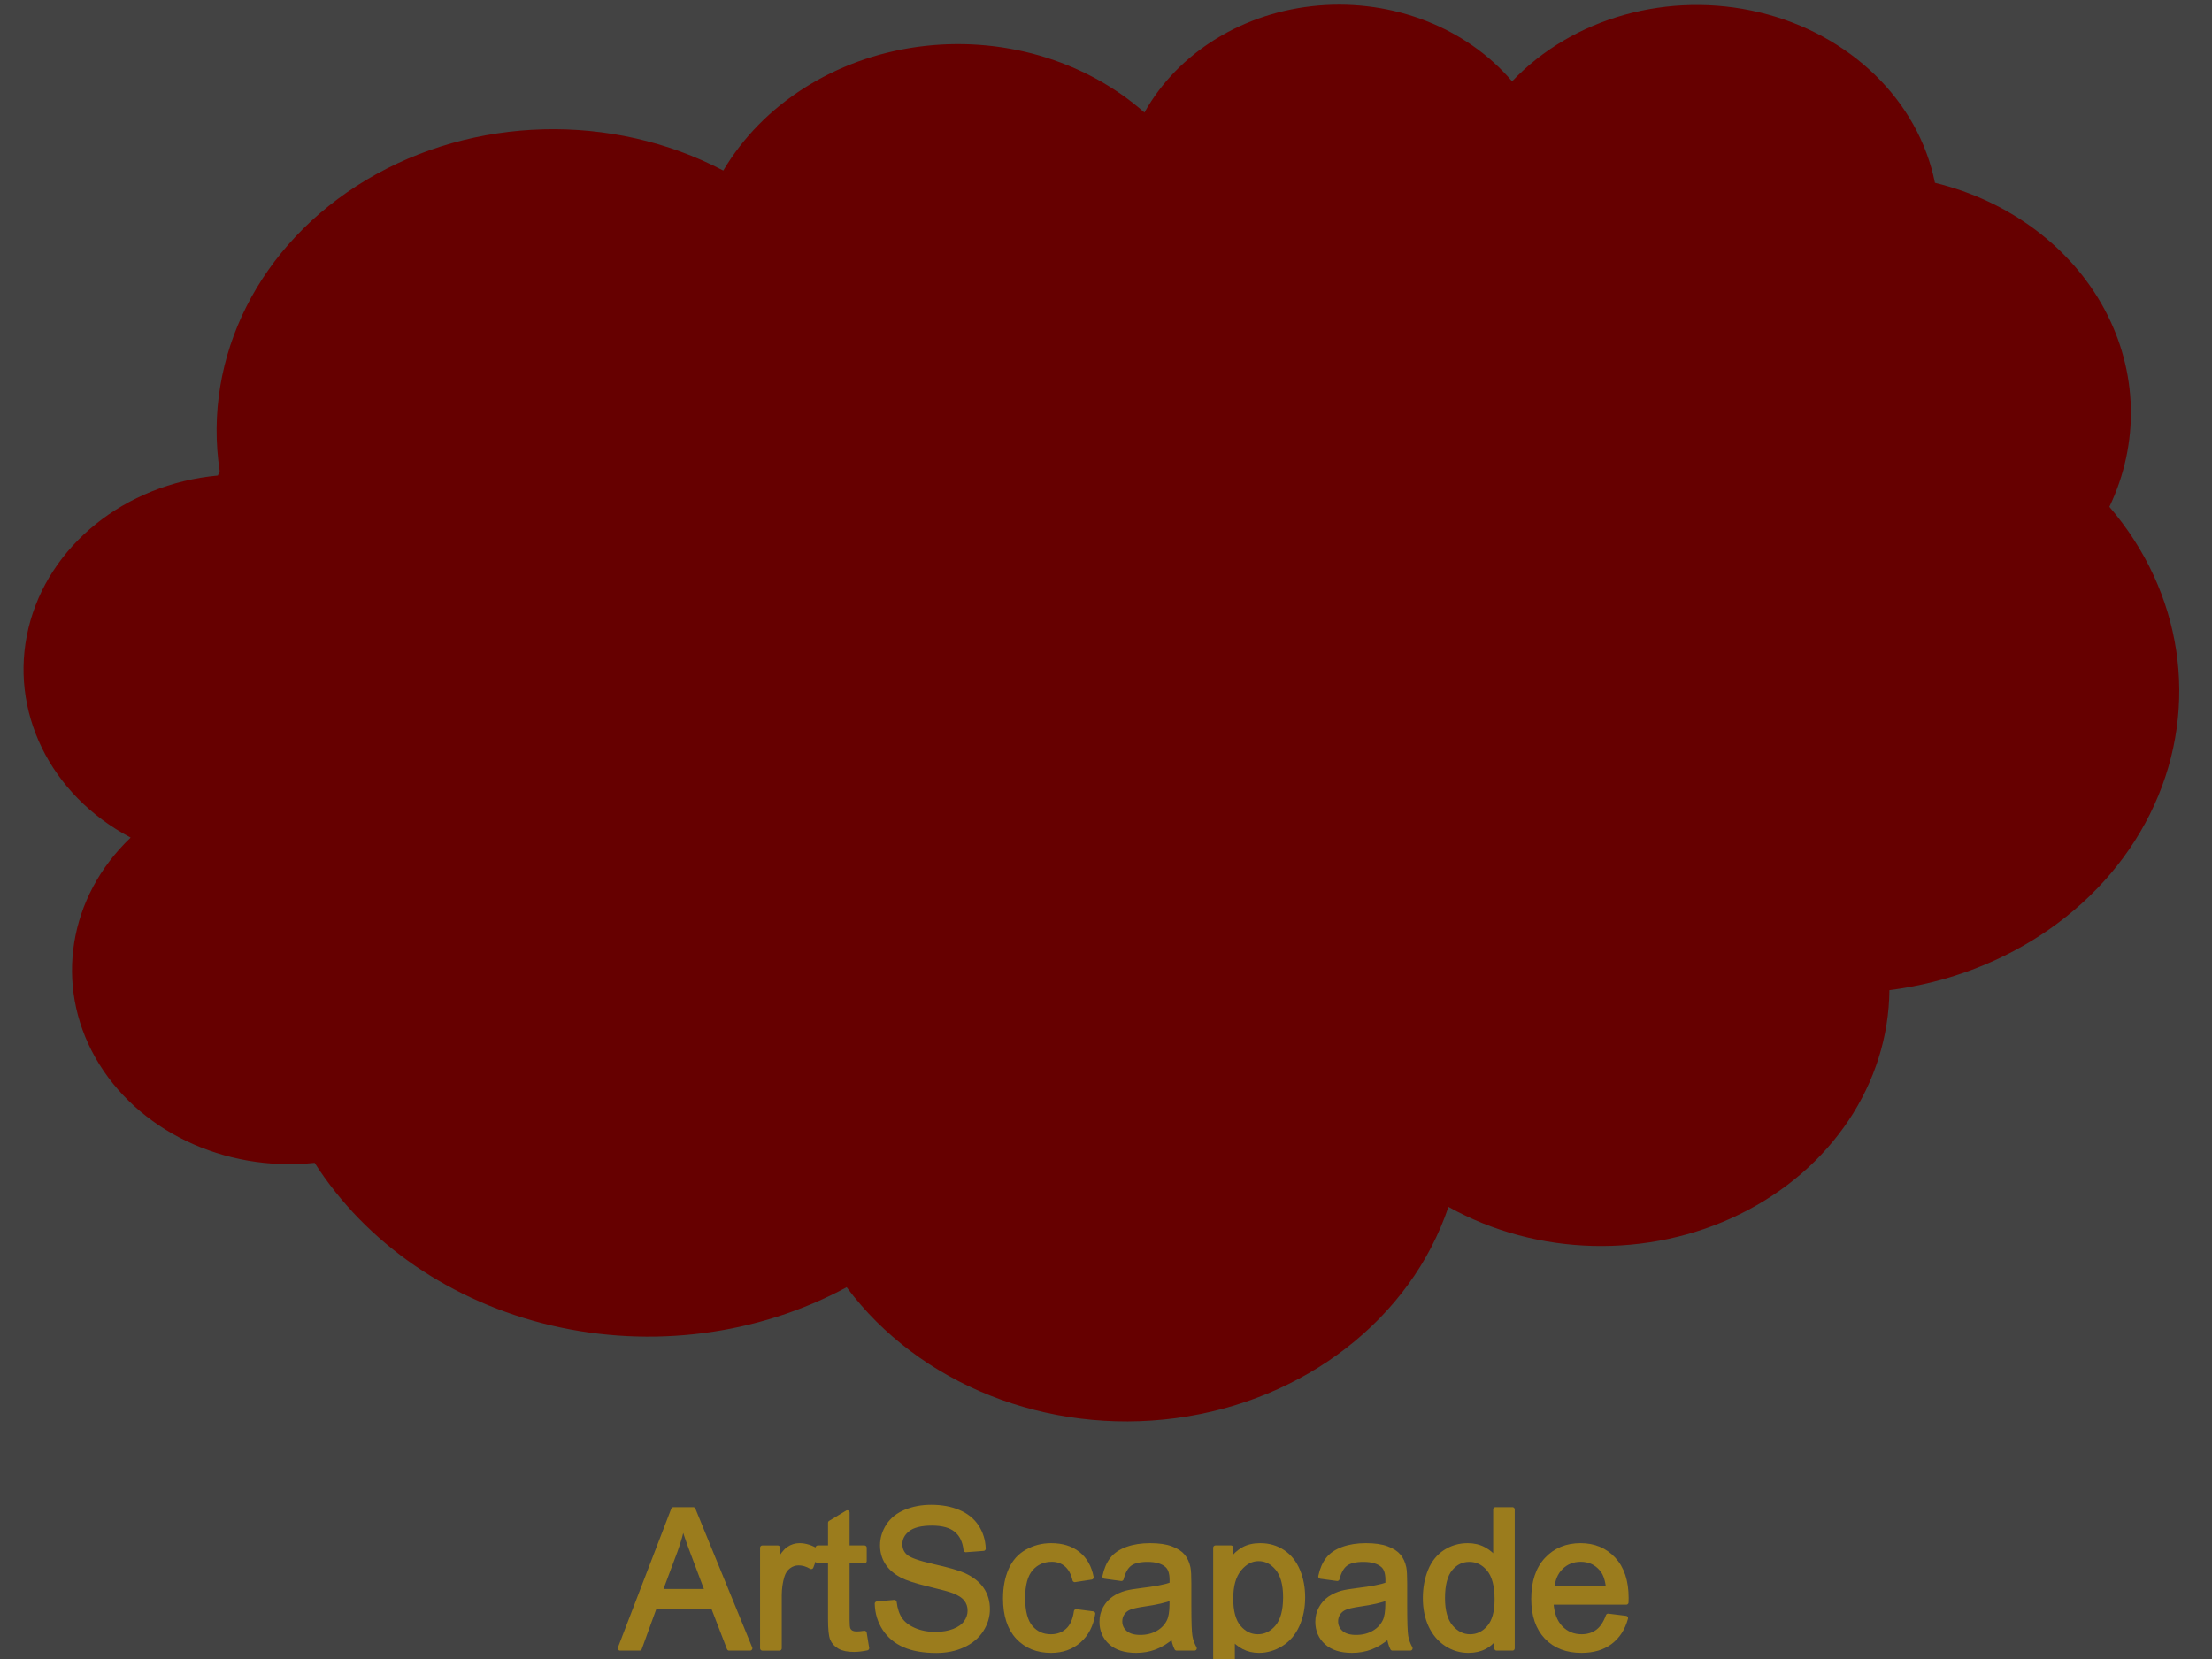 <svg version="1.1" viewBox="0.0 0.0 960.0 720.0" fill="none" stroke="none" stroke-linecap="square" stroke-miterlimit="10" xmlns:xlink="http://www.w3.org/1999/xlink" xmlns="http://www.w3.org/2000/svg"><clipPath id="p.0"><path d="m0 0l960.0 0l0 720.0l-960.0 0l0 -720.0z" clip-rule="nonzero"/></clipPath><g clip-path="url(#p.0)"><path fill="#000000" fill-opacity="0.0" d="m0 0l960.0 0l0 720.0l-960.0 0z" fill-rule="evenodd"/><path fill="#434343" d="m-1.055 -7.386l967.465 0l0 753.228l-967.465 0z" fill-rule="evenodd"/><path fill="#660000" d="m95.344 204.458l0 0c-7.534 -49.581 17.2 -98.663 63.706 -126.419c46.506 -27.756 106.628 -29.318 154.853 -4.023l0 0c17.083 -28.828 48.35 -48.733 84.343 -53.692c35.993 -4.959 72.485 5.609 98.438 28.508l0 0c14.553 -26.138 43.127 -43.699 75.583 -46.452c32.456 -2.753 64.201 9.692 83.97 32.918l0 0c26.291 -27.706 68.121 -39.371 107.39 -29.948c39.269 9.423 68.923 38.242 76.132 73.986l0 0c32.211 7.869 59.043 27.872 73.562 54.841c14.519 26.969 15.301 58.259 2.145 85.786l0 0c31.719 36.971 39.138 86.234 19.49 129.405c-19.648 43.171 -63.412 73.765 -114.96 80.364c-0.363 40.518 -25.176 77.697 -64.874 97.206c-39.698 19.509 -88.082 18.303 -126.503 -3.155l0 0c-16.365 48.527 -62.429 84.233 -118.289 91.691c-55.86 7.458 -111.503 -14.668 -142.889 -56.82l0 0c-38.472 20.777 -84.636 26.762 -128.077 16.605c-43.441 -10.157 -80.501 -35.599 -102.819 -70.589l0 0c-39.314 4.12 -77.325 -14.121 -95.169 -45.671c-17.844 -31.55 -11.721 -69.692 15.329 -95.497l0 0c-35.069 -18.485 -52.963 -55.166 -44.352 -90.914c8.612 -35.749 41.778 -62.464 82.203 -66.216z" fill-rule="evenodd"/><path fill="#000000" fill-opacity="0.0" d="m56.715 363.499l0 0c16.549 8.723 35.667 12.68 54.788 11.34m25.043 129.831c8.222 -0.862 16.282 -2.686 23.971 -5.427m206.915 59.409c-5.783 -7.767 -10.625 -16.066 -14.443 -24.757m275.63 -10.116l0 0c2.984 -8.847 4.917 -17.953 5.767 -27.165m185.603 -66.882c0.387 -43.138 -26.971 -82.635 -70.324 -101.526m165.792 -108.238c-7.021 14.689 -17.739 27.72 -31.313 38.07m-44.387 -178.7l0 0c1.196 5.932 1.75 11.953 1.653 17.979m-185.172 -62.015l0 0c-6.558 6.911 -11.962 14.634 -16.041 22.929m-143.513 -9.398l0 0c-3.495 6.277 -6.105 12.92 -7.77 19.775m-175.014 5.409l0 0c10.205 5.352 19.645 11.795 28.114 19.185m-246.671 111.258l0 0c1.038 6.834 2.679 13.583 4.906 20.185" fill-rule="evenodd"/><path fill="#9b7c1d" d="m296.374 661.426c0.932 3.262 2.358 7.429 4.277 12.501l6.292 16.695l-20.437 0l6.621 -17.682c1.398 -3.811 2.481 -7.648 3.249 -11.514zm-4.112 -6.333l-23.151 60.284l8.471 0l6.621 -18.258l25.207 0l7.032 18.258l9.088 0l-24.673 -60.284z" fill-rule="evenodd"/><path fill="#9b7c1d" d="m346.994 670.72c-1.727 0 -3.313 0.493 -4.756 1.48c-1.435 0.987 -3.002 3.029 -4.702 6.127l0 -6.62l-6.662 0l0 43.671l7.402 0l0 -22.863c0 -3.125 0.411 -6.004 1.234 -8.635c0.548 -1.727 1.467 -3.075 2.755 -4.044c1.288 -0.978 2.741 -1.467 4.359 -1.467c1.809 0 3.619 0.535 5.428 1.604l2.549 -6.867c-2.577 -1.59 -5.113 -2.385 -7.607 -2.385zm20.725 -14.269l-7.361 4.441l0 10.815l-5.428 0l0 5.757l5.428 0l0 25.125c0 4.441 0.302 7.356 0.905 8.745c0.603 1.38 1.645 2.495 3.125 3.345c1.48 0.85 3.564 1.275 6.25 1.275c1.645 0 3.509 -0.219 5.592 -0.658l-1.069 -6.538c-1.343 0.192 -2.426 0.288 -3.249 0.288c-1.097 0 -1.942 -0.178 -2.536 -0.535c-0.585 -0.356 -1.01 -0.836 -1.275 -1.439c-0.256 -0.603 -0.384 -1.96 -0.384 -4.071l0 -25.536l7.443 0l0 -5.757l-7.443 0l0 -15.256z" fill-rule="evenodd"/><path fill="#9b7c1d" d="m404.152 654.066c-4.057 0 -7.745 0.685 -11.062 2.056c-3.317 1.371 -5.839 3.381 -7.566 6.031c-1.727 2.641 -2.591 5.483 -2.591 8.526c0 2.769 0.704 5.273 2.111 7.511c1.416 2.23 3.564 4.098 6.442 5.606c2.221 1.179 6.1 2.435 11.637 3.769c5.538 1.325 9.115 2.303 10.733 2.933c2.522 0.959 4.331 2.147 5.428 3.564c1.097 1.407 1.645 3.057 1.645 4.948c0 1.864 -0.571 3.587 -1.713 5.168c-1.133 1.572 -2.865 2.81 -5.195 3.715c-2.33 0.905 -5.017 1.357 -8.06 1.357c-3.427 0 -6.511 -0.594 -9.252 -1.782c-2.741 -1.197 -4.766 -2.76 -6.072 -4.688c-1.298 -1.937 -2.125 -4.414 -2.481 -7.429l-7.525 0.658c0.11 4.03 1.211 7.644 3.303 10.842c2.102 3.189 4.994 5.579 8.677 7.169c3.692 1.59 8.265 2.385 13.721 2.385c4.304 0 8.174 -0.786 11.61 -2.358c3.445 -1.581 6.086 -3.788 7.923 -6.62c1.837 -2.842 2.755 -5.867 2.755 -9.074c0 -3.235 -0.836 -6.091 -2.508 -8.567c-1.672 -2.486 -4.263 -4.537 -7.772 -6.154c-2.412 -1.097 -6.863 -2.376 -13.351 -3.838c-6.479 -1.471 -10.486 -2.906 -12.021 -4.304c-1.563 -1.398 -2.344 -3.18 -2.344 -5.346c0 -2.495 1.101 -4.624 3.303 -6.387c2.211 -1.773 5.73 -2.659 10.554 -2.659c4.633 0 8.133 0.973 10.5 2.92c2.376 1.946 3.769 4.825 4.181 8.635l7.649 -0.576c-0.137 -3.536 -1.124 -6.703 -2.961 -9.499c-1.837 -2.796 -4.464 -4.912 -7.882 -6.346c-3.408 -1.444 -7.347 -2.166 -11.815 -2.166z" fill-rule="evenodd"/><path fill="#9b7c1d" d="m456.212 670.72c-3.756 0 -7.233 0.886 -10.431 2.659c-3.189 1.764 -5.565 4.414 -7.128 7.95c-1.563 3.536 -2.344 7.662 -2.344 12.378c0 7.292 1.814 12.894 5.442 16.805c3.637 3.902 8.444 5.853 14.42 5.853c4.77 0 8.791 -1.416 12.062 -4.249c3.281 -2.842 5.318 -6.771 6.113 -11.788l-7.278 -0.946c-0.521 3.701 -1.754 6.442 -3.701 8.224c-1.946 1.782 -4.373 2.673 -7.278 2.673c-3.619 0 -6.552 -1.33 -8.8 -3.989c-2.248 -2.659 -3.372 -6.922 -3.372 -12.789c0 -5.784 1.165 -10.011 3.495 -12.679c2.33 -2.677 5.359 -4.016 9.088 -4.016c2.467 0 4.569 0.74 6.305 2.221c1.745 1.48 2.961 3.687 3.646 6.62l7.196 -1.11c-0.85 -4.414 -2.783 -7.818 -5.798 -10.212c-3.016 -2.403 -6.895 -3.605 -11.637 -3.605z" fill-rule="evenodd"/><path fill="#9b7c1d" d="m508.559 693.46l0 2.714c0 3.262 -0.398 5.73 -1.193 7.402c-1.042 2.166 -2.673 3.875 -4.893 5.126c-2.221 1.243 -4.756 1.864 -7.607 1.864c-2.879 0 -5.067 -0.658 -6.566 -1.974c-1.49 -1.316 -2.234 -2.961 -2.234 -4.935c0 -1.288 0.343 -2.458 1.028 -3.509c0.685 -1.06 1.659 -1.864 2.92 -2.412c1.261 -0.548 3.413 -1.042 6.456 -1.48c5.373 -0.768 9.403 -1.7 12.09 -2.796zm-9.417 -22.74c-3.756 0 -7.059 0.516 -9.91 1.549c-2.851 1.023 -5.03 2.49 -6.538 4.4c-1.508 1.901 -2.591 4.4 -3.249 7.498l7.237 0.987c0.795 -3.098 2.02 -5.254 3.673 -6.47c1.663 -1.224 4.235 -1.837 7.717 -1.837c3.728 0 6.538 0.836 8.43 2.508c1.398 1.234 2.097 3.358 2.097 6.374c0 0.274 -0.014 0.918 -0.041 1.933c-2.824 0.987 -7.224 1.837 -13.2 2.549c-2.933 0.356 -5.126 0.726 -6.579 1.11c-1.974 0.548 -3.751 1.357 -5.332 2.426c-1.572 1.069 -2.847 2.49 -3.824 4.263c-0.969 1.764 -1.453 3.715 -1.453 5.853c0 3.646 1.288 6.643 3.865 8.992c2.577 2.339 6.264 3.509 11.062 3.509c2.906 0 5.624 -0.48 8.156 -1.439c2.54 -0.959 5.181 -2.604 7.923 -4.935c0.219 2.056 0.713 3.852 1.48 5.387l7.731 0c-0.932 -1.672 -1.558 -3.418 -1.878 -5.236c-0.311 -1.828 -0.466 -6.182 -0.466 -13.063l0 -9.869c0 -3.29 -0.123 -5.565 -0.37 -6.826c-0.439 -2.029 -1.206 -3.706 -2.303 -5.031c-1.097 -1.334 -2.81 -2.44 -5.14 -3.317c-2.33 -0.877 -5.359 -1.316 -9.088 -1.316z" fill-rule="evenodd"/><path fill="#9b7c1d" d="m546.226 676.518c3.18 0 5.912 1.384 8.197 4.153c2.294 2.769 3.44 6.936 3.44 12.501c0 5.839 -1.174 10.152 -3.523 12.939c-2.339 2.778 -5.154 4.167 -8.444 4.167c-3.235 0 -5.99 -1.343 -8.265 -4.03c-2.275 -2.687 -3.413 -6.84 -3.413 -12.46c0 -5.62 1.211 -9.901 3.632 -12.844c2.431 -2.952 5.222 -4.427 8.375 -4.427zm0.699 -5.798c-2.851 0 -5.277 0.557 -7.278 1.672c-2.001 1.106 -3.797 2.769 -5.387 4.989l0 -5.675l-6.744 0l0 60.407l7.402 0l0 -21.26c1.261 1.59 2.869 2.906 4.825 3.948c1.965 1.042 4.181 1.563 6.648 1.563c3.372 0 6.584 -0.95 9.636 -2.851c3.061 -1.91 5.391 -4.651 6.991 -8.224c1.608 -3.582 2.412 -7.607 2.412 -12.076c0 -4.167 -0.727 -7.996 -2.179 -11.487c-1.453 -3.5 -3.605 -6.209 -6.456 -8.128c-2.851 -1.919 -6.141 -2.878 -9.869 -2.878z" fill-rule="evenodd"/><path fill="#9b7c1d" d="m602.233 693.46l0 2.714c0 3.262 -0.397 5.73 -1.193 7.402c-1.042 2.166 -2.673 3.875 -4.893 5.126c-2.221 1.243 -4.756 1.864 -7.607 1.864c-2.878 0 -5.067 -0.658 -6.566 -1.974c-1.49 -1.316 -2.234 -2.961 -2.234 -4.935c0 -1.288 0.343 -2.458 1.028 -3.509c0.685 -1.06 1.659 -1.864 2.92 -2.412c1.261 -0.548 3.413 -1.042 6.456 -1.48c5.373 -0.768 9.403 -1.7 12.09 -2.796zm-9.417 -22.74c-3.756 0 -7.059 0.516 -9.91 1.549c-2.851 1.023 -5.031 2.49 -6.538 4.4c-1.508 1.901 -2.591 4.4 -3.249 7.498l7.237 0.987c0.795 -3.098 2.02 -5.254 3.673 -6.47c1.663 -1.224 4.236 -1.837 7.717 -1.837c3.728 0 6.538 0.836 8.43 2.508c1.398 1.234 2.097 3.358 2.097 6.374c0 0.274 -0.014 0.918 -0.041 1.933c-2.824 0.987 -7.224 1.837 -13.2 2.549c-2.933 0.356 -5.126 0.726 -6.579 1.11c-1.974 0.548 -3.751 1.357 -5.332 2.426c-1.572 1.069 -2.846 2.49 -3.824 4.263c-0.969 1.764 -1.453 3.715 -1.453 5.853c0 3.646 1.288 6.643 3.865 8.992c2.577 2.339 6.264 3.509 11.062 3.509c2.906 0 5.624 -0.48 8.156 -1.439c2.54 -0.959 5.181 -2.604 7.923 -4.935c0.219 2.056 0.713 3.852 1.48 5.387l7.731 0c-0.932 -1.672 -1.558 -3.418 -1.878 -5.236c-0.311 -1.828 -0.466 -6.182 -0.466 -13.063l0 -9.869c0 -3.29 -0.123 -5.565 -0.37 -6.826c-0.439 -2.029 -1.206 -3.706 -2.303 -5.031c-1.097 -1.334 -2.81 -2.44 -5.14 -3.317c-2.33 -0.877 -5.359 -1.316 -9.088 -1.316z" fill-rule="evenodd"/><path fill="#9b7c1d" d="m637.68 676.847c3.372 0 6.209 1.398 8.512 4.194c2.303 2.796 3.454 7.182 3.454 13.159c0 5.428 -1.133 9.467 -3.399 12.117c-2.257 2.641 -5.003 3.961 -8.238 3.961c-3.207 0 -5.99 -1.384 -8.348 -4.153c-2.358 -2.769 -3.536 -6.95 -3.536 -12.542c0 -5.784 1.101 -10.02 3.303 -12.706c2.211 -2.687 4.962 -4.03 8.252 -4.03zm11.349 -21.753l0 21.63c-1.288 -1.782 -2.961 -3.226 -5.017 -4.331c-2.056 -1.115 -4.4 -1.672 -7.032 -1.672c-3.591 0 -6.84 0.946 -9.746 2.837c-2.906 1.892 -5.085 4.615 -6.538 8.169c-1.453 3.546 -2.179 7.498 -2.179 11.857c0 4.469 0.8 8.425 2.399 11.87c1.608 3.436 3.87 6.113 6.785 8.032c2.924 1.919 6.127 2.878 9.609 2.878c5.373 0 9.444 -2.166 12.213 -6.497l0 5.51l6.867 0l0 -60.284z" fill-rule="evenodd"/><path fill="#9b7c1d" d="m686.038 676.806c3.756 0 6.812 1.426 9.17 4.277c1.535 1.837 2.467 4.592 2.796 8.265l-24.385 0c0.247 -3.811 1.526 -6.854 3.838 -9.129c2.321 -2.275 5.181 -3.413 8.581 -3.413zm-0.082 -6.086c-6.031 0 -10.938 2.029 -14.721 6.086c-3.783 4.057 -5.675 9.759 -5.675 17.106c0 7.1 1.869 12.62 5.606 16.558c3.747 3.929 8.814 5.894 15.201 5.894c5.072 0 9.239 -1.234 12.501 -3.701c3.262 -2.467 5.497 -5.935 6.703 -10.404l-7.648 -0.946c-1.124 3.125 -2.646 5.401 -4.565 6.826c-1.919 1.426 -4.235 2.138 -6.949 2.138c-3.646 0 -6.689 -1.275 -9.129 -3.824c-2.44 -2.549 -3.797 -6.223 -4.071 -11.02l32.568 0c0.027 -0.877 0.041 -1.535 0.041 -1.974c0 -7.21 -1.85 -12.802 -5.551 -16.777c-3.701 -3.975 -8.471 -5.963 -14.31 -5.963z" fill-rule="evenodd"/><path stroke="#9b7c1d" stroke-width="2.0" stroke-linejoin="round" stroke-linecap="butt" d="m296.374 661.426c0.932 3.262 2.358 7.429 4.277 12.501l6.292 16.695l-20.437 0l6.621 -17.682c1.398 -3.811 2.481 -7.648 3.249 -11.514zm-4.112 -6.333l-23.151 60.284l8.471 0l6.621 -18.258l25.207 0l7.032 18.258l9.088 0l-24.673 -60.284z" fill-rule="evenodd"/><path stroke="#9b7c1d" stroke-width="2.0" stroke-linejoin="round" stroke-linecap="butt" d="m346.994 670.72c-1.727 0 -3.313 0.493 -4.756 1.48c-1.435 0.987 -3.002 3.029 -4.702 6.127l0 -6.62l-6.662 0l0 43.671l7.402 0l0 -22.863c0 -3.125 0.411 -6.004 1.234 -8.635c0.548 -1.727 1.467 -3.075 2.755 -4.044c1.288 -0.978 2.741 -1.467 4.359 -1.467c1.809 0 3.619 0.535 5.428 1.604l2.549 -6.867c-2.577 -1.59 -5.113 -2.385 -7.607 -2.385zm20.725 -14.269l-7.361 4.441l0 10.815l-5.428 0l0 5.757l5.428 0l0 25.125c0 4.441 0.302 7.356 0.905 8.745c0.603 1.38 1.645 2.495 3.125 3.345c1.48 0.85 3.564 1.275 6.25 1.275c1.645 0 3.509 -0.219 5.592 -0.658l-1.069 -6.538c-1.343 0.192 -2.426 0.288 -3.249 0.288c-1.097 0 -1.942 -0.178 -2.536 -0.535c-0.585 -0.356 -1.01 -0.836 -1.275 -1.439c-0.256 -0.603 -0.384 -1.96 -0.384 -4.071l0 -25.536l7.443 0l0 -5.757l-7.443 0l0 -15.256z" fill-rule="evenodd"/><path stroke="#9b7c1d" stroke-width="2.0" stroke-linejoin="round" stroke-linecap="butt" d="m404.152 654.066c-4.057 0 -7.745 0.685 -11.062 2.056c-3.317 1.371 -5.839 3.381 -7.566 6.031c-1.727 2.641 -2.591 5.483 -2.591 8.526c0 2.769 0.704 5.273 2.111 7.511c1.416 2.23 3.564 4.098 6.442 5.606c2.221 1.179 6.1 2.435 11.637 3.769c5.538 1.325 9.115 2.303 10.733 2.933c2.522 0.959 4.331 2.147 5.428 3.564c1.097 1.407 1.645 3.057 1.645 4.948c0 1.864 -0.571 3.587 -1.713 5.168c-1.133 1.572 -2.865 2.81 -5.195 3.715c-2.33 0.905 -5.017 1.357 -8.06 1.357c-3.427 0 -6.511 -0.594 -9.252 -1.782c-2.741 -1.197 -4.766 -2.76 -6.072 -4.688c-1.298 -1.937 -2.125 -4.414 -2.481 -7.429l-7.525 0.658c0.11 4.03 1.211 7.644 3.303 10.842c2.102 3.189 4.994 5.579 8.677 7.169c3.692 1.59 8.265 2.385 13.721 2.385c4.304 0 8.174 -0.786 11.61 -2.358c3.445 -1.581 6.086 -3.788 7.923 -6.62c1.837 -2.842 2.755 -5.867 2.755 -9.074c0 -3.235 -0.836 -6.091 -2.508 -8.567c-1.672 -2.486 -4.263 -4.537 -7.772 -6.154c-2.412 -1.097 -6.863 -2.376 -13.351 -3.838c-6.479 -1.471 -10.486 -2.906 -12.021 -4.304c-1.563 -1.398 -2.344 -3.18 -2.344 -5.346c0 -2.495 1.101 -4.624 3.303 -6.387c2.211 -1.773 5.73 -2.659 10.554 -2.659c4.633 0 8.133 0.973 10.5 2.92c2.376 1.946 3.769 4.825 4.181 8.635l7.649 -0.576c-0.137 -3.536 -1.124 -6.703 -2.961 -9.499c-1.837 -2.796 -4.464 -4.912 -7.882 -6.346c-3.408 -1.444 -7.347 -2.166 -11.815 -2.166z" fill-rule="evenodd"/><path stroke="#9b7c1d" stroke-width="2.0" stroke-linejoin="round" stroke-linecap="butt" d="m456.212 670.72c-3.756 0 -7.233 0.886 -10.431 2.659c-3.189 1.764 -5.565 4.414 -7.128 7.95c-1.563 3.536 -2.344 7.662 -2.344 12.378c0 7.292 1.814 12.894 5.442 16.805c3.637 3.902 8.444 5.853 14.42 5.853c4.77 0 8.791 -1.416 12.062 -4.249c3.281 -2.842 5.318 -6.771 6.113 -11.788l-7.278 -0.946c-0.521 3.701 -1.754 6.442 -3.701 8.224c-1.946 1.782 -4.373 2.673 -7.278 2.673c-3.619 0 -6.552 -1.33 -8.8 -3.989c-2.248 -2.659 -3.372 -6.922 -3.372 -12.789c0 -5.784 1.165 -10.011 3.495 -12.679c2.33 -2.677 5.359 -4.016 9.088 -4.016c2.467 0 4.569 0.74 6.305 2.221c1.745 1.48 2.961 3.687 3.646 6.62l7.196 -1.11c-0.85 -4.414 -2.783 -7.818 -5.798 -10.212c-3.016 -2.403 -6.895 -3.605 -11.637 -3.605z" fill-rule="evenodd"/><path stroke="#9b7c1d" stroke-width="2.0" stroke-linejoin="round" stroke-linecap="butt" d="m508.559 693.46l0 2.714c0 3.262 -0.398 5.73 -1.193 7.402c-1.042 2.166 -2.673 3.875 -4.893 5.126c-2.221 1.243 -4.756 1.864 -7.607 1.864c-2.879 0 -5.067 -0.658 -6.566 -1.974c-1.49 -1.316 -2.234 -2.961 -2.234 -4.935c0 -1.288 0.343 -2.458 1.028 -3.509c0.685 -1.06 1.659 -1.864 2.92 -2.412c1.261 -0.548 3.413 -1.042 6.456 -1.48c5.373 -0.768 9.403 -1.7 12.09 -2.796zm-9.417 -22.74c-3.756 0 -7.059 0.516 -9.91 1.549c-2.851 1.023 -5.03 2.49 -6.538 4.4c-1.508 1.901 -2.591 4.4 -3.249 7.498l7.237 0.987c0.795 -3.098 2.02 -5.254 3.673 -6.47c1.663 -1.224 4.235 -1.837 7.717 -1.837c3.728 0 6.538 0.836 8.43 2.508c1.398 1.234 2.097 3.358 2.097 6.374c0 0.274 -0.014 0.918 -0.041 1.933c-2.824 0.987 -7.224 1.837 -13.2 2.549c-2.933 0.356 -5.126 0.726 -6.579 1.11c-1.974 0.548 -3.751 1.357 -5.332 2.426c-1.572 1.069 -2.847 2.49 -3.824 4.263c-0.969 1.764 -1.453 3.715 -1.453 5.853c0 3.646 1.288 6.643 3.865 8.992c2.577 2.339 6.264 3.509 11.062 3.509c2.906 0 5.624 -0.48 8.156 -1.439c2.54 -0.959 5.181 -2.604 7.923 -4.935c0.219 2.056 0.713 3.852 1.48 5.387l7.731 0c-0.932 -1.672 -1.558 -3.418 -1.878 -5.236c-0.311 -1.828 -0.466 -6.182 -0.466 -13.063l0 -9.869c0 -3.29 -0.123 -5.565 -0.37 -6.826c-0.439 -2.029 -1.206 -3.706 -2.303 -5.031c-1.097 -1.334 -2.81 -2.44 -5.14 -3.317c-2.33 -0.877 -5.359 -1.316 -9.088 -1.316z" fill-rule="evenodd"/><path stroke="#9b7c1d" stroke-width="2.0" stroke-linejoin="round" stroke-linecap="butt" d="m546.226 676.518c3.18 0 5.912 1.384 8.197 4.153c2.294 2.769 3.44 6.936 3.44 12.501c0 5.839 -1.174 10.152 -3.523 12.939c-2.339 2.778 -5.154 4.167 -8.444 4.167c-3.235 0 -5.99 -1.343 -8.265 -4.03c-2.275 -2.687 -3.413 -6.84 -3.413 -12.46c0 -5.62 1.211 -9.901 3.632 -12.844c2.431 -2.952 5.222 -4.427 8.375 -4.427zm0.699 -5.798c-2.851 0 -5.277 0.557 -7.278 1.672c-2.001 1.106 -3.797 2.769 -5.387 4.989l0 -5.675l-6.744 0l0 60.407l7.402 0l0 -21.26c1.261 1.59 2.869 2.906 4.825 3.948c1.965 1.042 4.181 1.563 6.648 1.563c3.372 0 6.584 -0.95 9.636 -2.851c3.061 -1.91 5.391 -4.651 6.991 -8.224c1.608 -3.582 2.412 -7.607 2.412 -12.076c0 -4.167 -0.727 -7.996 -2.179 -11.487c-1.453 -3.5 -3.605 -6.209 -6.456 -8.128c-2.851 -1.919 -6.141 -2.878 -9.869 -2.878z" fill-rule="evenodd"/><path stroke="#9b7c1d" stroke-width="2.0" stroke-linejoin="round" stroke-linecap="butt" d="m602.233 693.46l0 2.714c0 3.262 -0.397 5.73 -1.193 7.402c-1.042 2.166 -2.673 3.875 -4.893 5.126c-2.221 1.243 -4.756 1.864 -7.607 1.864c-2.878 0 -5.067 -0.658 -6.566 -1.974c-1.49 -1.316 -2.234 -2.961 -2.234 -4.935c0 -1.288 0.343 -2.458 1.028 -3.509c0.685 -1.06 1.659 -1.864 2.92 -2.412c1.261 -0.548 3.413 -1.042 6.456 -1.48c5.373 -0.768 9.403 -1.7 12.09 -2.796zm-9.417 -22.74c-3.756 0 -7.059 0.516 -9.91 1.549c-2.851 1.023 -5.031 2.49 -6.538 4.4c-1.508 1.901 -2.591 4.4 -3.249 7.498l7.237 0.987c0.795 -3.098 2.02 -5.254 3.673 -6.47c1.663 -1.224 4.236 -1.837 7.717 -1.837c3.728 0 6.538 0.836 8.43 2.508c1.398 1.234 2.097 3.358 2.097 6.374c0 0.274 -0.014 0.918 -0.041 1.933c-2.824 0.987 -7.224 1.837 -13.2 2.549c-2.933 0.356 -5.126 0.726 -6.579 1.11c-1.974 0.548 -3.751 1.357 -5.332 2.426c-1.572 1.069 -2.846 2.49 -3.824 4.263c-0.969 1.764 -1.453 3.715 -1.453 5.853c0 3.646 1.288 6.643 3.865 8.992c2.577 2.339 6.264 3.509 11.062 3.509c2.906 0 5.624 -0.48 8.156 -1.439c2.54 -0.959 5.181 -2.604 7.923 -4.935c0.219 2.056 0.713 3.852 1.48 5.387l7.731 0c-0.932 -1.672 -1.558 -3.418 -1.878 -5.236c-0.311 -1.828 -0.466 -6.182 -0.466 -13.063l0 -9.869c0 -3.29 -0.123 -5.565 -0.37 -6.826c-0.439 -2.029 -1.206 -3.706 -2.303 -5.031c-1.097 -1.334 -2.81 -2.44 -5.14 -3.317c-2.33 -0.877 -5.359 -1.316 -9.088 -1.316z" fill-rule="evenodd"/><path stroke="#9b7c1d" stroke-width="2.0" stroke-linejoin="round" stroke-linecap="butt" d="m637.68 676.847c3.372 0 6.209 1.398 8.512 4.194c2.303 2.796 3.454 7.182 3.454 13.159c0 5.428 -1.133 9.467 -3.399 12.117c-2.257 2.641 -5.003 3.961 -8.238 3.961c-3.207 0 -5.99 -1.384 -8.348 -4.153c-2.358 -2.769 -3.536 -6.95 -3.536 -12.542c0 -5.784 1.101 -10.02 3.303 -12.706c2.211 -2.687 4.962 -4.03 8.252 -4.03zm11.349 -21.753l0 21.63c-1.288 -1.782 -2.961 -3.226 -5.017 -4.331c-2.056 -1.115 -4.4 -1.672 -7.032 -1.672c-3.591 0 -6.84 0.946 -9.746 2.837c-2.906 1.892 -5.085 4.615 -6.538 8.169c-1.453 3.546 -2.179 7.498 -2.179 11.857c0 4.469 0.8 8.425 2.399 11.87c1.608 3.436 3.87 6.113 6.785 8.032c2.924 1.919 6.127 2.878 9.609 2.878c5.373 0 9.444 -2.166 12.213 -6.497l0 5.51l6.867 0l0 -60.284z" fill-rule="evenodd"/><path stroke="#9b7c1d" stroke-width="2.0" stroke-linejoin="round" stroke-linecap="butt" d="m686.038 676.806c3.756 0 6.812 1.426 9.17 4.277c1.535 1.837 2.467 4.592 2.796 8.265l-24.385 0c0.247 -3.811 1.526 -6.854 3.838 -9.129c2.321 -2.275 5.181 -3.413 8.581 -3.413zm-0.082 -6.086c-6.031 0 -10.938 2.029 -14.721 6.086c-3.783 4.057 -5.675 9.759 -5.675 17.106c0 7.1 1.869 12.62 5.606 16.558c3.747 3.929 8.814 5.894 15.201 5.894c5.072 0 9.239 -1.234 12.501 -3.701c3.262 -2.467 5.497 -5.935 6.703 -10.404l-7.648 -0.946c-1.124 3.125 -2.646 5.401 -4.565 6.826c-1.919 1.426 -4.235 2.138 -6.949 2.138c-3.646 0 -6.689 -1.275 -9.129 -3.824c-2.44 -2.549 -3.797 -6.223 -4.071 -11.02l32.568 0c0.027 -0.877 0.041 -1.535 0.041 -1.974c0 -7.21 -1.85 -12.802 -5.551 -16.777c-3.701 -3.975 -8.471 -5.963 -14.31 -5.963z" fill-rule="evenodd"/></g></svg>